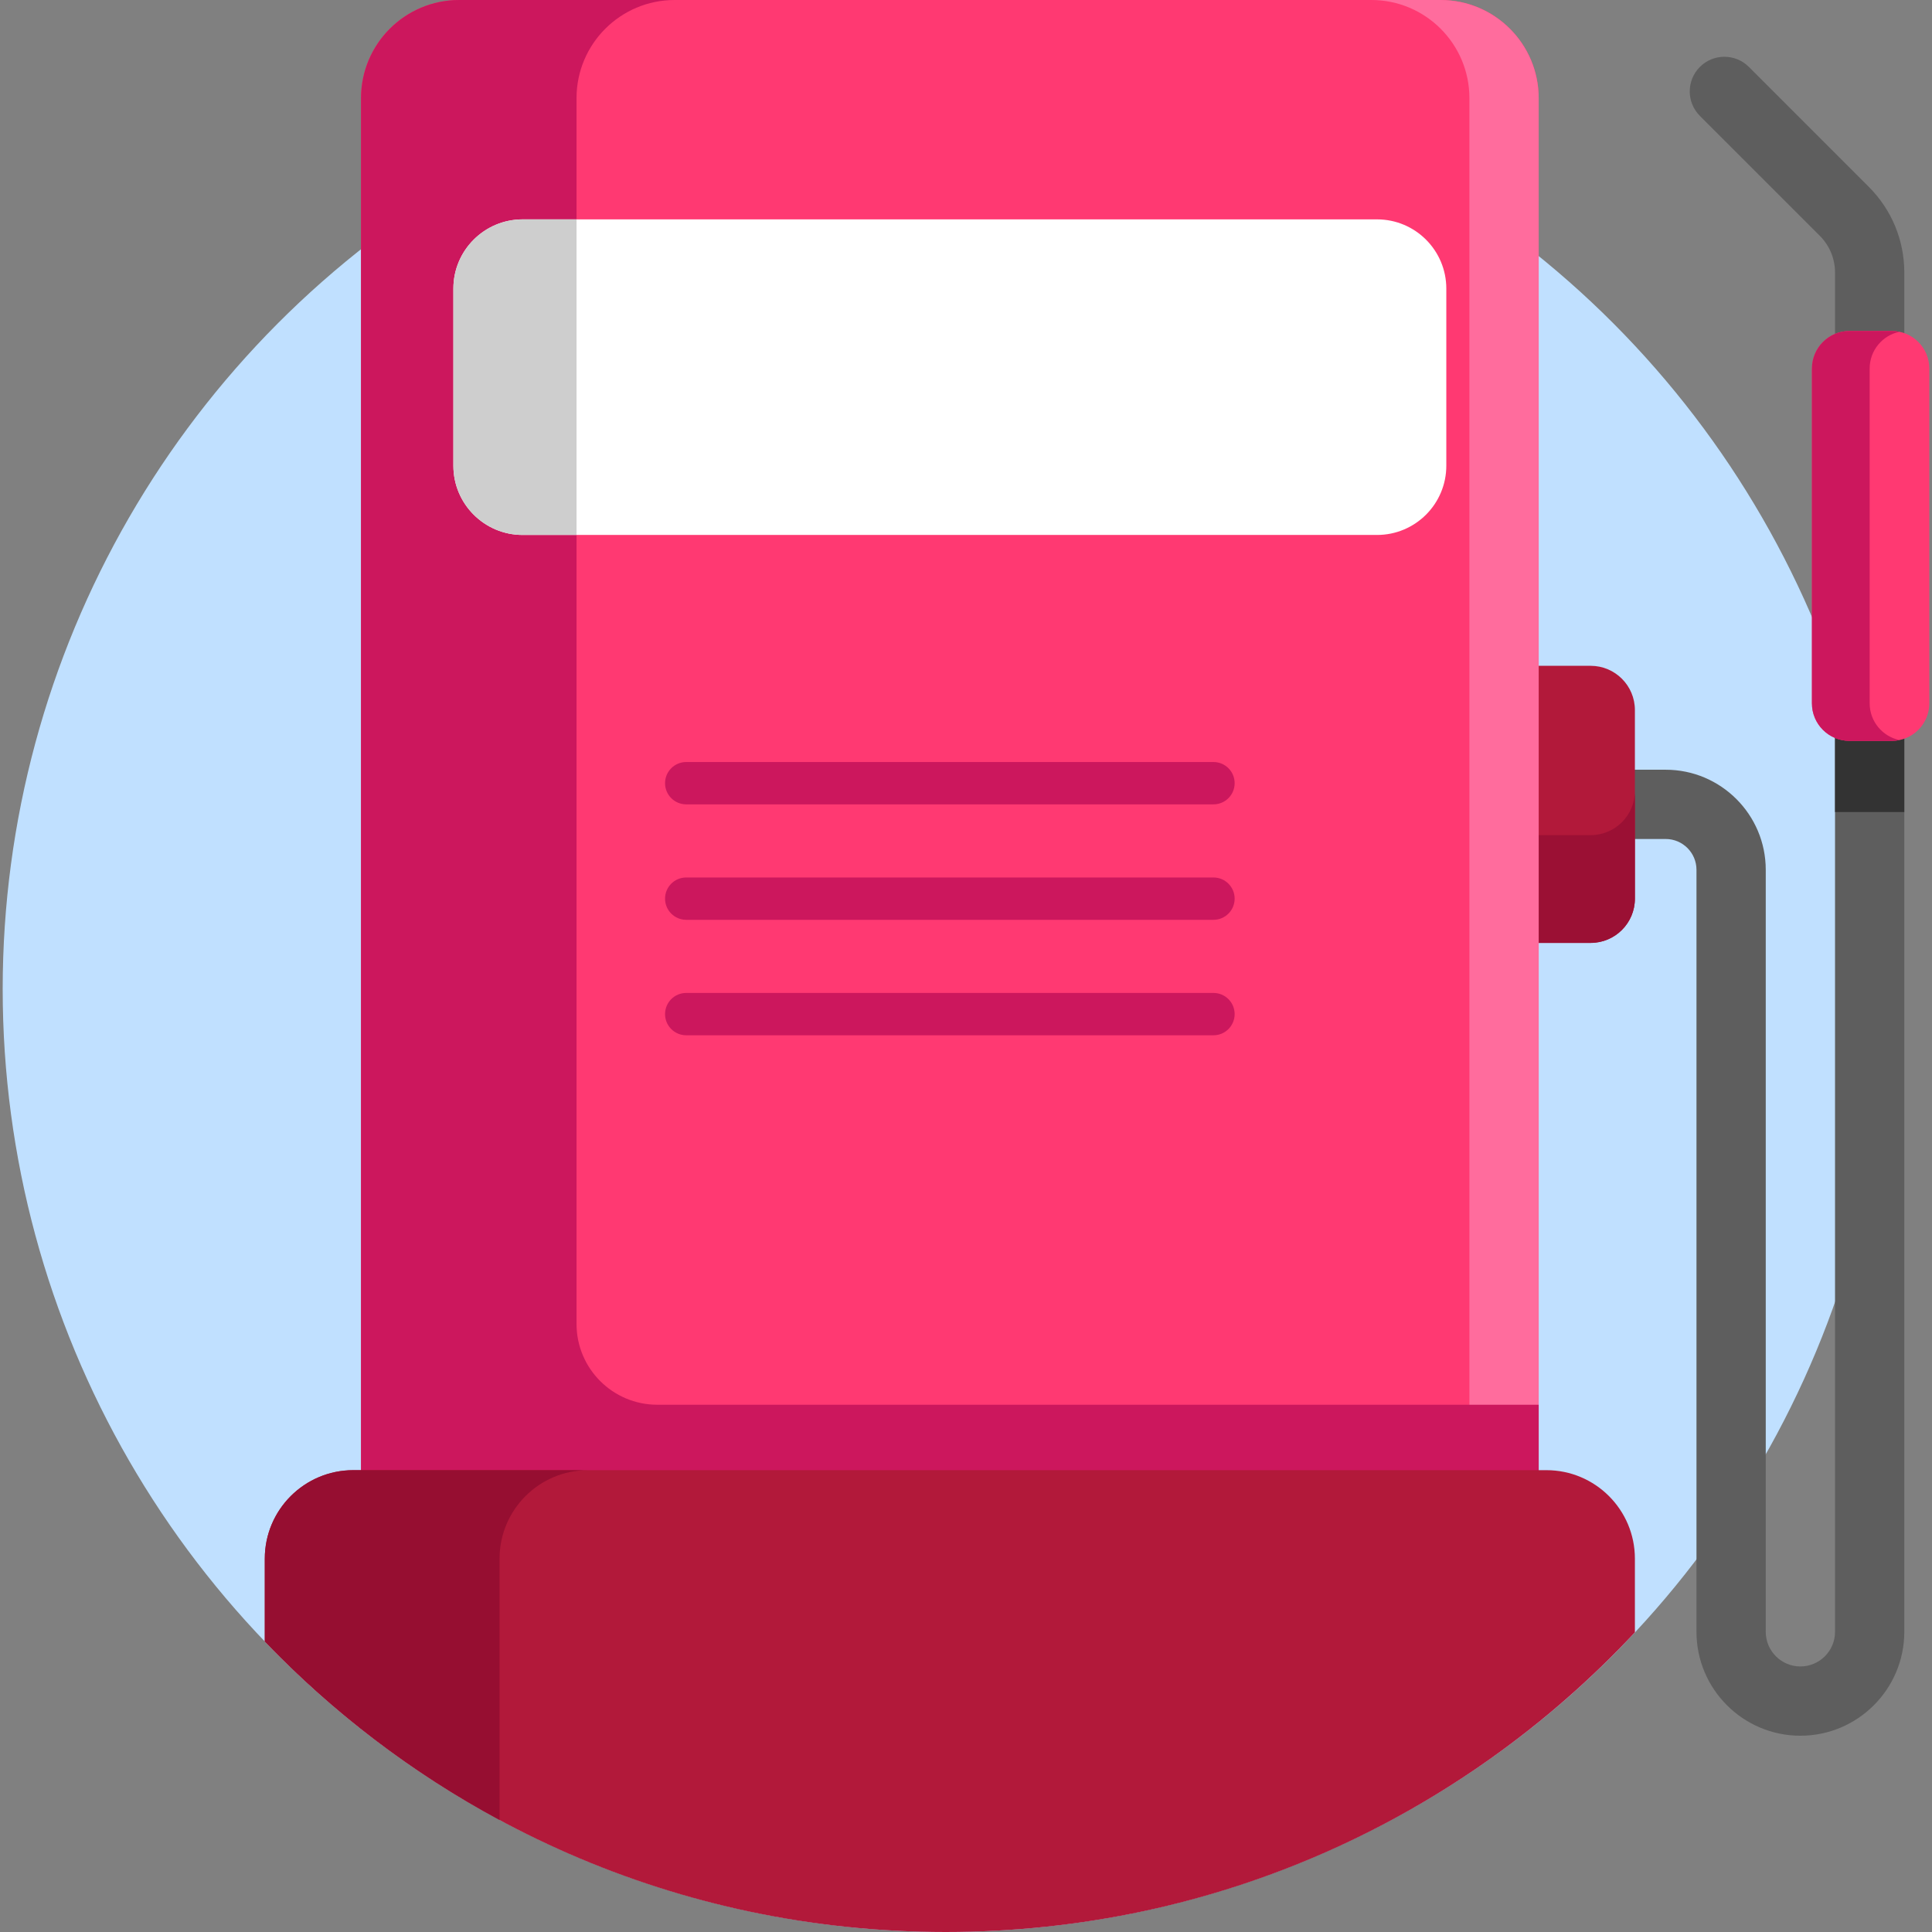 <svg id="Capa_1" enable-background="new 0 0 502 502" height="512" viewBox="0 0 502 502" width="512" xmlns="http://www.w3.org/2000/svg"><rect x="0" y="0" width="502" height="502" fill="#808080" stroke="none"/><circle cx="245.697" cy="257" fill="#c0e0ff" r="245"/><path d="m467.803 451c-14.888 0-27-12.112-27-27v-198c0-4.411-3.589-8-8-8h-8c-4.971 0-9-4.029-9-9s4.029-9 9-9h8c14.336 0 26 11.664 26 26v198c0 4.962 4.038 9 9 9s9-4.038 9-9v-353.164c0-3.616-1.408-7.016-3.965-9.574l-31.148-31.148c-3.515-3.515-3.515-9.213 0-12.728s9.213-3.515 12.728 0l31.148 31.148c5.957 5.957 9.238 13.877 9.238 22.301v353.165c-.001 14.888-12.113 27-27.001 27z" fill="#5e5e5e"/><path d="m476.803 175.667h18v35.333h-18z" fill="#333"/><path d="m413.303 245h-21.5v-72h21.5c6.351 0 11.5 5.149 11.5 11.5v49c0 6.351-5.149 11.5-11.5 11.5z" fill="#b2193a"/><path d="m413.303 217h-21.5v28h21.5c6.351 0 11.5-5.149 11.5-11.5v-28c0 6.351-5.149 11.5-11.5 11.5z" fill="#9b1034"/><path d="m399.803 433h-306v-407.5c0-14.083 11.417-25.5 25.5-25.5h255c14.083 0 25.5 11.417 25.5 25.5z" fill="#ff3972"/><path d="m374.303 0h-18c14.083 0 25.5 11.417 25.5 25.5v407.5h18v-407.5c0-14.083-11.417-25.5-25.5-25.5z" fill="#ff6c9d"/><path d="m170.803 365c-11.598 0-21-9.402-21-21v-318.5c0-14.083 11.417-25.5 25.5-25.5h-56c-14.083 0-25.5 11.417-25.5 25.5v339.5 68h56 250v-68z" fill="#cc175d"/><path d="m357.803 139h-222c-9.941 0-18-8.059-18-18v-46c0-9.941 8.059-18 18-18h222c9.941 0 18 8.059 18 18v46c0 9.941-8.059 18-18 18z" fill="#fff"/><path d="m135.803 57c-9.941 0-18 8.059-18 18v46c0 9.941 8.059 18 18 18h14v-82z" fill="#cecece"/><path d="m245.697 502c70.697 0 134.388-29.956 179.106-77.853v-19.147c0-12.703-10.297-23-23-23h-310c-12.703 0-23 10.297-23 23v21.5c44.594 46.527 107.359 75.5 176.894 75.5z" fill="#b2193a"/><path d="m152.803 382h-61c-12.703 0-23 10.297-23 23v21.5c17.704 18.472 38.281 34.163 61 46.387v-67.887c0-12.703 10.297-23 23-23z" fill="#960e31"/><path d="m491.553 192.5h-11c-5.385 0-9.75-4.365-9.75-9.75v-87c0-5.385 4.365-9.75 9.75-9.75h11c5.385 0 9.75 4.365 9.75 9.75v87c0 5.385-4.365 9.75-9.75 9.75z" fill="#ff3972"/><g fill="#cc175d"><path d="m485.803 182.75v-87c0-4.699 3.325-8.62 7.75-9.543-.646-.135-1.314-.207-2-.207h-11c-5.385 0-9.75 4.365-9.75 9.75v87c0 5.385 4.365 9.75 9.75 9.75h11c.686 0 1.354-.072 2-.207-4.425-.923-7.75-4.844-7.75-9.543z"/><path d="m315.303 209h-137c-3.038 0-5.5-2.462-5.5-5.5 0-3.038 2.462-5.5 5.5-5.5h137c3.038 0 5.5 2.462 5.5 5.5 0 3.038-2.462 5.5-5.5 5.5z"/><path d="m315.303 239h-137c-3.038 0-5.5-2.462-5.5-5.5 0-3.038 2.462-5.5 5.5-5.5h137c3.038 0 5.5 2.462 5.5 5.5 0 3.038-2.462 5.5-5.5 5.5z"/><path d="m315.303 269h-137c-3.038 0-5.5-2.462-5.5-5.5 0-3.038 2.462-5.5 5.5-5.5h137c3.038 0 5.5 2.462 5.5 5.5 0 3.038-2.462 5.5-5.5 5.5z"/></g></svg>